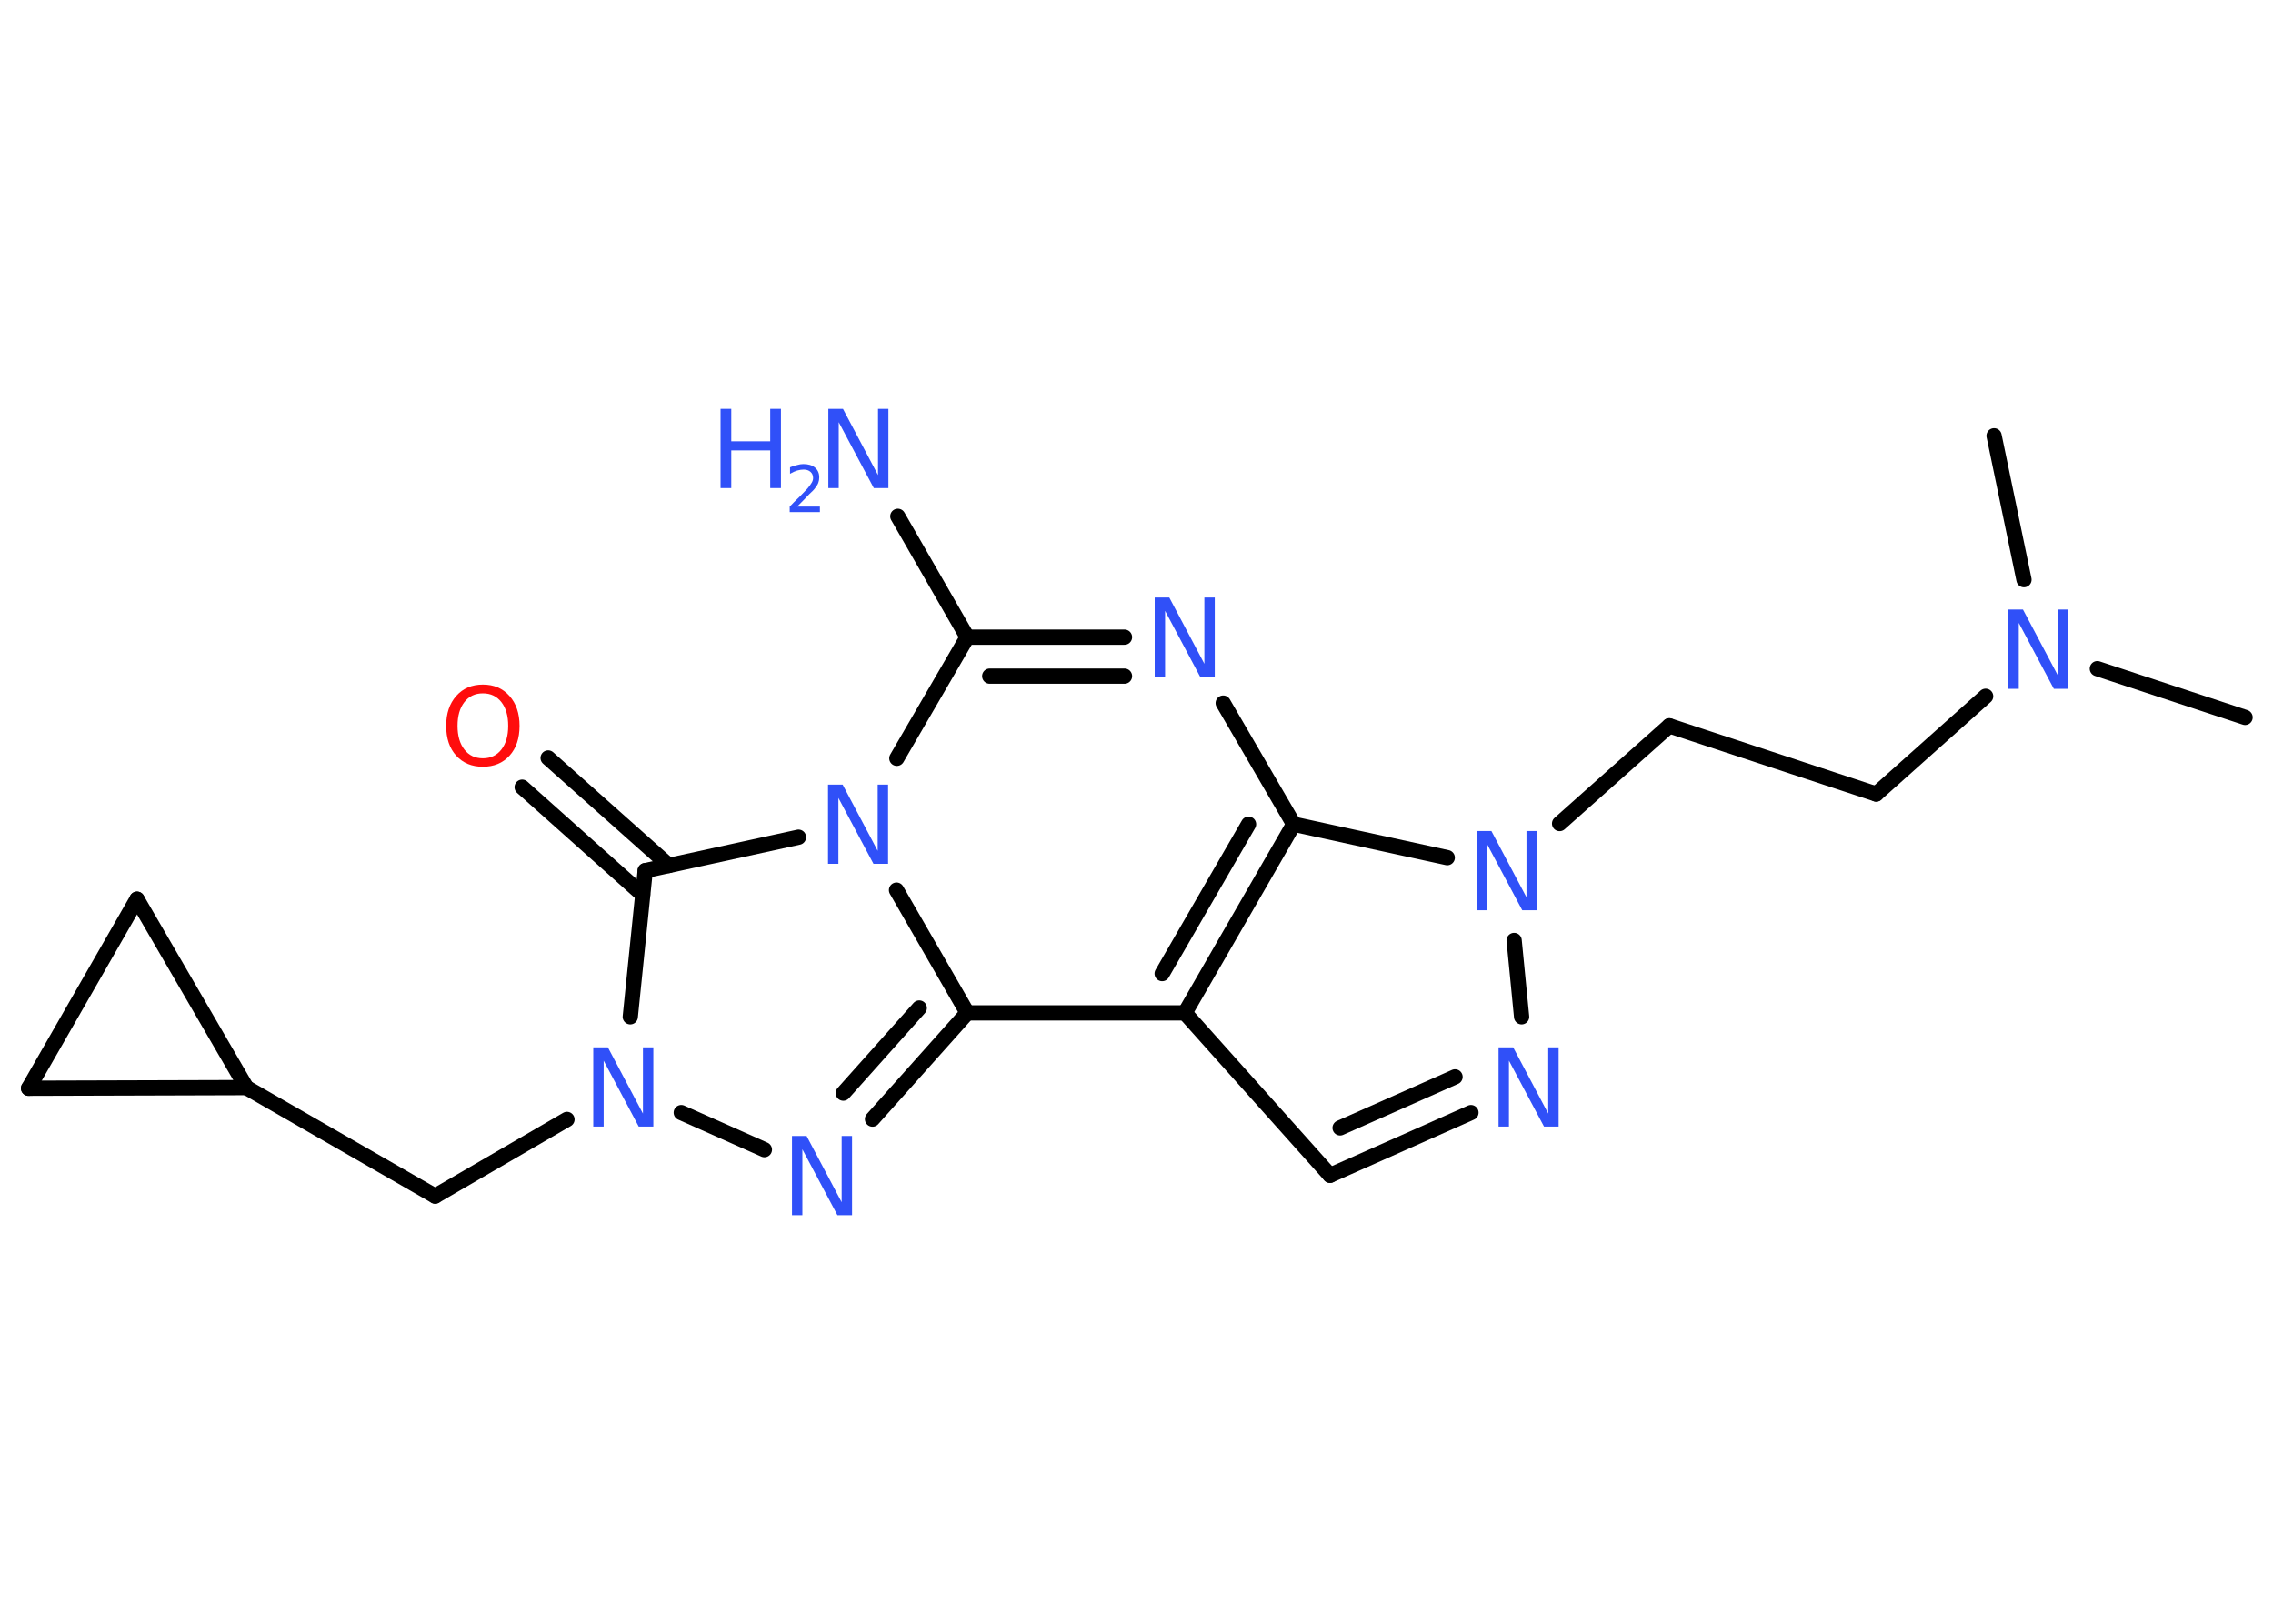<?xml version='1.0' encoding='UTF-8'?>
<!DOCTYPE svg PUBLIC "-//W3C//DTD SVG 1.1//EN" "http://www.w3.org/Graphics/SVG/1.1/DTD/svg11.dtd">
<svg version='1.2' xmlns='http://www.w3.org/2000/svg' xmlns:xlink='http://www.w3.org/1999/xlink' width='70.0mm' height='50.0mm' viewBox='0 0 70.0 50.0'>
  <desc>Generated by the Chemistry Development Kit (http://github.com/cdk)</desc>
  <g stroke-linecap='round' stroke-linejoin='round' stroke='#000000' stroke-width='.47' fill='#3050F8'>
    <rect x='.0' y='.0' width='70.0' height='50.0' fill='#FFFFFF' stroke='none'/>
    <g id='mol1' class='mol'>
      <line id='mol1bnd1' class='bond' x1='69.14' y1='22.09' x2='64.59' y2='20.59'/>
      <line id='mol1bnd2' class='bond' x1='62.33' y1='17.85' x2='61.41' y2='13.42'/>
      <line id='mol1bnd3' class='bond' x1='61.15' y1='21.44' x2='57.78' y2='24.45'/>
      <line id='mol1bnd4' class='bond' x1='57.78' y1='24.45' x2='51.41' y2='22.35'/>
      <line id='mol1bnd5' class='bond' x1='51.41' y1='22.35' x2='48.03' y2='25.36'/>
      <line id='mol1bnd6' class='bond' x1='46.63' y1='28.96' x2='46.86' y2='31.31'/>
      <g id='mol1bnd7' class='bond'>
        <line x1='40.96' y1='36.19' x2='45.3' y2='34.26'/>
        <line x1='41.27' y1='34.73' x2='44.81' y2='33.16'/>
      </g>
      <line id='mol1bnd8' class='bond' x1='40.96' y1='36.19' x2='36.49' y2='31.19'/>
      <g id='mol1bnd9' class='bond'>
        <line x1='36.49' y1='31.19' x2='39.84' y2='25.38'/>
        <line x1='35.79' y1='29.98' x2='38.45' y2='25.38'/>
      </g>
      <line id='mol1bnd10' class='bond' x1='44.57' y1='26.41' x2='39.84' y2='25.38'/>
      <line id='mol1bnd11' class='bond' x1='39.84' y1='25.38' x2='37.67' y2='21.65'/>
      <g id='mol1bnd12' class='bond'>
        <line x1='34.63' y1='19.62' x2='29.79' y2='19.62'/>
        <line x1='34.63' y1='20.82' x2='30.48' y2='20.82'/>
      </g>
      <line id='mol1bnd13' class='bond' x1='29.79' y1='19.62' x2='27.65' y2='15.9'/>
      <line id='mol1bnd14' class='bond' x1='29.79' y1='19.62' x2='27.62' y2='23.35'/>
      <line id='mol1bnd15' class='bond' x1='24.59' y1='25.78' x2='19.87' y2='26.81'/>
      <g id='mol1bnd16' class='bond'>
        <line x1='19.79' y1='27.55' x2='16.08' y2='24.24'/>
        <line x1='20.6' y1='26.65' x2='16.88' y2='23.34'/>
      </g>
      <line id='mol1bnd17' class='bond' x1='19.87' y1='26.81' x2='19.41' y2='31.31'/>
      <line id='mol1bnd18' class='bond' x1='17.46' y1='34.47' x2='13.4' y2='36.83'/>
      <line id='mol1bnd19' class='bond' x1='13.4' y1='36.83' x2='7.59' y2='33.49'/>
      <line id='mol1bnd20' class='bond' x1='7.59' y1='33.49' x2='.88' y2='33.51'/>
      <line id='mol1bnd21' class='bond' x1='.88' y1='33.51' x2='4.22' y2='27.69'/>
      <line id='mol1bnd22' class='bond' x1='7.59' y1='33.49' x2='4.22' y2='27.69'/>
      <line id='mol1bnd23' class='bond' x1='20.98' y1='34.26' x2='23.54' y2='35.4'/>
      <g id='mol1bnd24' class='bond'>
        <line x1='26.87' y1='34.46' x2='29.79' y2='31.19'/>
        <line x1='25.97' y1='33.66' x2='28.31' y2='31.04'/>
      </g>
      <line id='mol1bnd25' class='bond' x1='36.49' y1='31.19' x2='29.79' y2='31.19'/>
      <line id='mol1bnd26' class='bond' x1='27.61' y1='27.41' x2='29.79' y2='31.19'/>
      <path id='mol1atm2' class='atom' d='M61.86 18.77h.44l1.08 2.04v-2.04h.32v2.44h-.45l-1.08 -2.03v2.03h-.32v-2.44z' stroke='none'/>
      <path id='mol1atm6' class='atom' d='M45.49 25.59h.44l1.08 2.04v-2.04h.32v2.44h-.45l-1.08 -2.03v2.03h-.32v-2.44z' stroke='none'/>
      <path id='mol1atm7' class='atom' d='M46.16 32.25h.44l1.08 2.04v-2.04h.32v2.44h-.45l-1.08 -2.03v2.03h-.32v-2.44z' stroke='none'/>
      <path id='mol1atm11' class='atom' d='M35.57 18.4h.44l1.08 2.04v-2.04h.32v2.44h-.45l-1.08 -2.03v2.03h-.32v-2.44z' stroke='none'/>
      <g id='mol1atm13' class='atom'>
        <path d='M25.52 12.59h.44l1.08 2.04v-2.04h.32v2.44h-.45l-1.08 -2.03v2.03h-.32v-2.44z' stroke='none'/>
        <path d='M22.19 12.59h.33v1.0h1.2v-1.0h.33v2.44h-.33v-1.16h-1.2v1.16h-.33v-2.44z' stroke='none'/>
        <path d='M24.56 15.6h.69v.17h-.93v-.17q.11 -.12 .31 -.31q.19 -.2 .24 -.25q.09 -.11 .13 -.18q.04 -.07 .04 -.14q.0 -.12 -.08 -.19q-.08 -.07 -.21 -.07q-.09 .0 -.2 .03q-.1 .03 -.22 .1v-.2q.12 -.05 .22 -.07q.1 -.03 .19 -.03q.23 .0 .36 .11q.13 .11 .13 .3q.0 .09 -.03 .17q-.03 .08 -.12 .19q-.02 .03 -.16 .16q-.13 .14 -.37 .38z' stroke='none'/>
      </g>
      <path id='mol1atm14' class='atom' d='M25.51 24.16h.44l1.08 2.04v-2.04h.32v2.44h-.45l-1.08 -2.03v2.03h-.32v-2.44z' stroke='none'/>
      <path id='mol1atm16' class='atom' d='M14.87 21.35q-.36 .0 -.57 .27q-.21 .27 -.21 .73q.0 .46 .21 .73q.21 .27 .57 .27q.36 .0 .57 -.27q.21 -.27 .21 -.73q.0 -.46 -.21 -.73q-.21 -.27 -.57 -.27zM14.87 21.08q.51 .0 .82 .35q.31 .35 .31 .92q.0 .58 -.31 .92q-.31 .34 -.82 .34q-.51 .0 -.82 -.34q-.31 -.34 -.31 -.92q.0 -.57 .31 -.92q.31 -.35 .82 -.35z' stroke='none' fill='#FF0D0D'/>
      <path id='mol1atm17' class='atom' d='M18.28 32.25h.44l1.08 2.04v-2.04h.32v2.44h-.45l-1.08 -2.03v2.03h-.32v-2.44z' stroke='none'/>
      <path id='mol1atm22' class='atom' d='M24.4 34.98h.44l1.08 2.04v-2.04h.32v2.44h-.45l-1.08 -2.03v2.03h-.32v-2.44z' stroke='none'/>
    </g>
  </g>
</svg>
